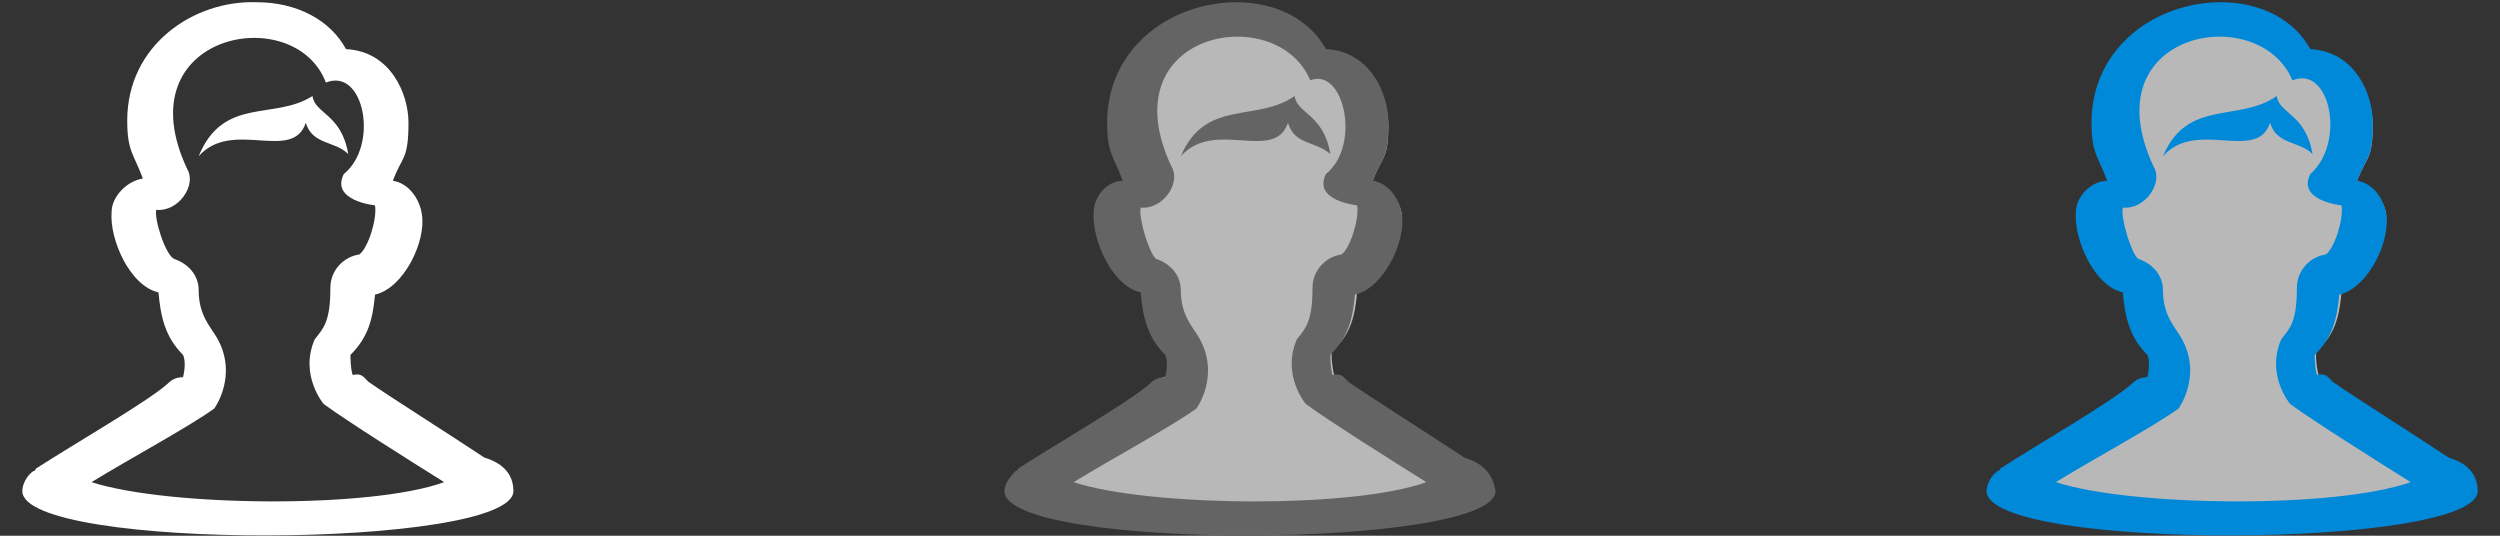 <svg xmlns="http://www.w3.org/2000/svg" width="112" height="24"><rect width="100%" height="100%" fill="#333333" stroke="none"/><g><path fill="#fff" fill-rule="evenodd" d="M15.6 6.9c-.3-1.8-1.5-1.8-1.6-2.6-1.7 1.1-4 0-5.1 2.7 1.5-1.7 4.2.3 4.8-1.5.3 1 1.3.8 1.9 1.4zm6.1 13.6c-1.5-1-4.2-2.7-5.2-3.4-.2-.2-.3-.4-.7-.3-.1-.3-.1-.8-.1-.9.8-.8 1-1.6 1.1-2.7 1.3-.3 2.3-2.4 2.1-3.6-.1-.7-.6-1.4-1.3-1.5.4-1.1.7-.9.7-2.6 0-1.3-.8-3.2-2.8-3.3-.7-1.3-2.2-2.1-4-2.1C8.7 0 5.7 2 5.7 5.4c0 1.4.3 1.5.7 2.6-.7.1-1.4.8-1.4 1.5-.1 1.2.8 3.3 2.1 3.6.1 1.1.3 2 1.1 2.8.1.2.1.6 0 1-.3 0-.5.1-.7.3-.9.8-4.2 2.7-5.9 3.8 0 0 0 .1-.1.1-.3.2-.5.6-.5.9 0 2.7 22 2.6 22 0 0-.6-.3-1.2-1.3-1.5zM4.1 21.6c1.8-1.1 4.4-2.5 5.5-3.3 0 0 1.1-1.5.1-3.2-.3-.5-.8-1-.8-2.1 0-.7-.5-1.2-1.1-1.4-.4-.2-.9-1.8-.8-2.2 1 .1 1.8-1.1 1.4-1.8-2.9-6.1 4.8-7.6 6.2-3.9 1.7-.7 2.4 2.8.8 4.1-.6 1.2 1.4 1.4 1.4 1.4.1.6-.3 1.9-.7 2.2-.7.1-1.3.7-1.3 1.5 0 1.5-.3 1.8-.7 2.3-.7 1.6.4 2.9.4 2.9 1.1.8 3.8 2.5 5.4 3.5-3.3 1.2-12.4 1.1-15.8 0z" clip-rule="evenodd"/><path fill="#fff" fill-opacity=".65" fill-rule="evenodd" d="M60.2 17.2c1 .7 3.5 2.3 5 3.3 1 .3 1.3.8 1.3 1.4 0 2.5-21.1 2.6-21.1 0 0-.3.1-.6.5-.9 0 0 0-.1.1-.1 1.6-1 4.8-2.9 5.7-3.7.3-.2.4-.4.7-.3.1-.3.1-1 0-1.2-.7-.7-1-1.6-1-2.6-1.2-.3-2.1-2.3-2-3.5 0-.6.7-1.3 1.3-1.5-.4-1-.6-1.1-.6-2.5 0-3.2 2.9-5.2 5.6-5.2 1.7 0 3.1.7 3.8 2 1.9.1 2.7 2 2.7 3.2 0 1.6-.3 1.4-.7 2.5.6.2 1.2.8 1.3 1.5.1 1.1-.8 3.2-2 3.5-.1 1.1-.3 1.9-1.1 2.6-.1.1 0 .9.1 1.2.1-.1.2.1.4.3z" clip-rule="evenodd"/><path fill="#646464" fill-rule="evenodd" d="M59.6 6.9c-.3-1.8-1.5-1.8-1.6-2.6-1.7 1.2-4 .1-5.1 2.7 1.5-1.7 4.2.3 4.8-1.5.3 1 1.2.8 1.9 1.4zm6 13.6c-1.5-1-4.2-2.7-5.2-3.4-.2-.2-.3-.4-.7-.3-.1-.3-.1-.8-.1-.9.8-.8 1-1.6 1.1-2.7 1.3-.3 2.3-2.4 2.1-3.6-.1-.7-.6-1.4-1.3-1.5.4-1.1.7-.9.7-2.6 0-1.3-.8-3.2-2.8-3.3-.7-1.3-2.2-2.1-4-2.1-2.9 0-5.8 2-5.8 5.4 0 1.4.3 1.5.7 2.6-.7 0-1.3.7-1.3 1.4-.1 1.2.8 3.3 2.1 3.6.1 1.1.3 2 1.1 2.8.1.2.1.6 0 1-.3 0-.5.1-.7.3-.9.8-4.2 2.7-5.9 3.8 0 0 0 .1-.1.1-.3.3-.5.6-.5.9 0 2.7 22 2.6 22 0-.1-.6-.4-1.2-1.4-1.5zm-17.5 1.1c1.8-1.1 4.4-2.5 5.5-3.3 0 0 1.1-1.5.1-3.2-.3-.5-.8-1-.8-2.1 0-.7-.5-1.2-1.1-1.4-.3-.2-.8-1.8-.7-2.3 1 .1 1.8-1.1 1.4-1.8-2.9-6.1 4.7-7.5 6.2-3.9 1.5-.6 2.3 2.9.7 4.2-.6 1.2 1.4 1.4 1.4 1.4.1.6-.3 1.9-.7 2.2-.7.1-1.3.7-1.3 1.5 0 1.5-.3 1.8-.7 2.3-.7 1.6.4 2.9.4 2.9 1.1.8 3.8 2.5 5.4 3.5-3.3 1.2-12.5 1.1-15.8 0z" clip-rule="evenodd"/><path fill="#fff" fill-rule="evenodd" d="M104.3 17.2c1 .7 3.5 2.3 5 3.3 1 .3 1.3.8 1.3 1.4 0 2.5-21.1 2.6-21.1 0 0-.3.1-.6.5-.9 0 0 0-.1.1-.1 1.6-1 4.8-2.9 5.7-3.7.3-.2.4-.4.7-.3.1-.3.1-1 0-1.2-.7-.7-1-1.6-1-2.6-1.2-.3-2.1-2.3-2-3.5 0-.6.7-1.3 1.3-1.5-.4-1-.6-1.1-.6-2.5 0-3.2 2.9-5.2 5.6-5.2 1.7 0 3.1.7 3.8 2 1.9.1 2.7 2 2.7 3.2 0 1.6-.3 1.4-.7 2.5.6.2 1.2.8 1.3 1.5.1 1.1-.8 3.2-2 3.5-.1 1.1-.3 1.9-1.1 2.6-.1.1 0 .9.1 1.2 0-.1.2.1.4.3z" opacity=".65" clip-rule="evenodd"/><path fill="#0089D9" fill-rule="evenodd" d="M103.6 6.9c-.3-1.8-1.5-1.8-1.6-2.6-1.7 1.2-4 .1-5.1 2.7 1.5-1.7 4.2.3 4.8-1.5.3 1 1.3.8 1.9 1.4zm6.1 13.6c-1.5-1-4.2-2.7-5.2-3.4-.2-.2-.3-.4-.7-.3-.1-.3-.1-.8-.1-.9.8-.8 1-1.6 1.1-2.7 1.3-.3 2.3-2.4 2.1-3.6-.1-.7-.6-1.4-1.3-1.5.4-1.1.7-.9.7-2.6 0-1.3-.8-3.2-2.8-3.3-.7-1.3-2.2-2.1-4-2.1-2.9 0-5.8 2-5.8 5.4 0 1.4.3 1.5.7 2.6-.7 0-1.4.7-1.4 1.4-.1 1.2.8 3.3 2.1 3.6.1 1.1.3 2 1.1 2.8.1.2.1.6 0 1-.3 0-.5.1-.7.3-.9.8-4.2 2.7-5.9 3.8 0 0 0 .1-.1.1-.3.2-.5.6-.5.9 0 2.7 22 2.6 22 0 0-.6-.3-1.2-1.3-1.5zm-17.6 1.1c1.8-1.1 4.4-2.5 5.5-3.3 0 0 1.1-1.5.1-3.2-.3-.5-.8-1-.8-2.1 0-.7-.5-1.2-1.1-1.4-.3-.2-.8-1.8-.7-2.3 1 .1 1.8-1.1 1.4-1.8-2.9-6.1 4.7-7.5 6.2-3.9 1.7-.7 2.4 2.8.8 4.2-.6 1.2 1.4 1.4 1.4 1.4.1.6-.3 1.9-.7 2.2-.7.1-1.3.7-1.3 1.5 0 1.5-.3 1.8-.7 2.3-.7 1.6.4 2.9.4 2.9 1.1.8 3.8 2.5 5.4 3.5-3.4 1.2-12.5 1.1-15.9 0z" clip-rule="evenodd"/></g></svg>